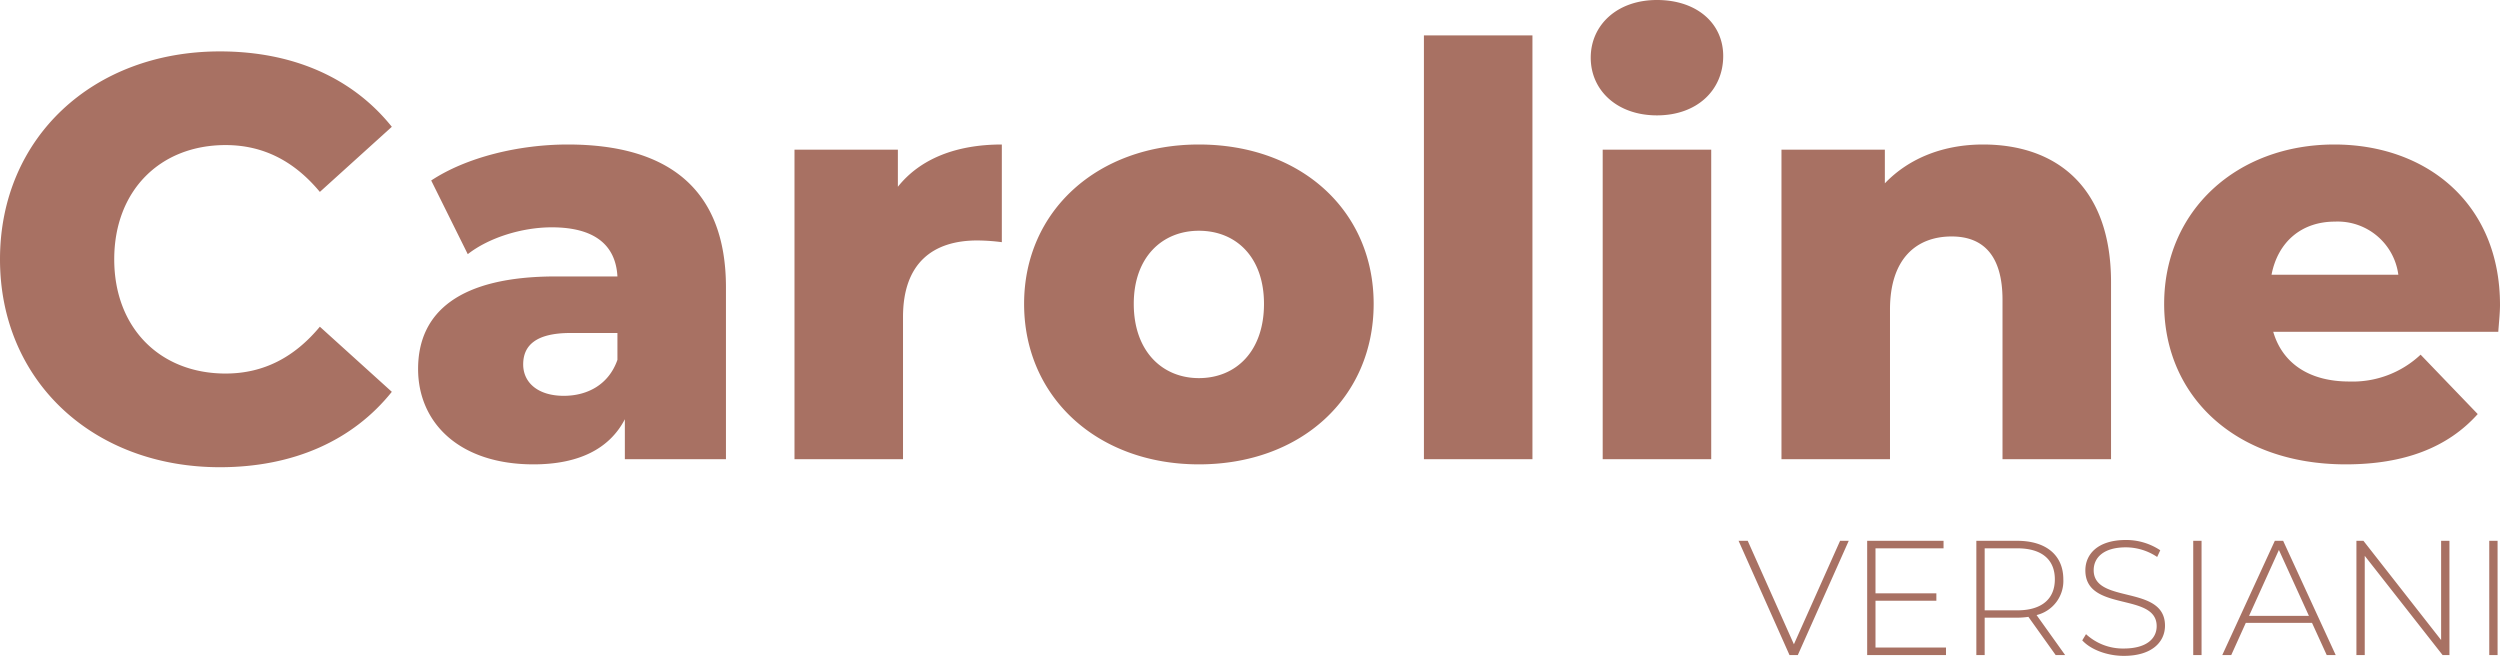 <svg xmlns="http://www.w3.org/2000/svg" width="459.585" height="120.57" viewBox="0 0 459.585 120.57">
    <g id="Grupo_22" data-name="Grupo 22" transform="translate(-1041.57 -484.58)">
      <path id="Caminho_20" data-name="Caminho 20" d="M43.995,1.47C57.54,1.47,68.46-3.465,75.6-12.39L62.37-24.36c-4.62,5.565-10.29,8.61-17.325,8.61-12.075,0-20.475-8.4-20.475-21s8.4-21,20.475-21c7.035,0,12.705,3.045,17.325,8.61L75.6-61.11c-7.14-8.925-18.06-13.86-31.605-13.86C20.685-74.97,3.57-59.115,3.57-36.75S20.685,1.47,43.995,1.47ZM107.94-57.855c-8.925,0-18.585,2.31-25.1,6.615l6.72,13.545C93.45-40.74,99.54-42.63,105-42.63c7.875,0,11.76,3.255,12.075,9.03h-11.34C88.1-33.6,80.43-27.09,80.43-16.59,80.43-6.72,87.99.945,101.64.945c8.295,0,13.965-2.835,16.8-8.295V0h18.585V-31.6C137.025-49.665,126.42-57.855,107.94-57.855Zm-.735,46.2c-4.725,0-7.455-2.415-7.455-5.775,0-3.465,2.31-5.775,8.715-5.775h8.61v4.935C115.5-13.755,111.615-11.655,107.205-11.655Zm61.425-38.43V-56.91H149.625V0h19.95V-26.145c0-9.975,5.565-14.07,13.65-14.07a36.331,36.331,0,0,1,4.515.315V-57.855C179.34-57.855,172.725-55.23,168.63-50.085ZM223.965.945c18.8,0,32.13-12.285,32.13-29.505,0-17.115-13.335-29.295-32.13-29.295-18.585,0-32.13,12.18-32.13,29.295C191.835-11.34,205.38.945,223.965.945Zm0-15.855c-6.72,0-11.97-4.935-11.97-13.65,0-8.61,5.25-13.44,11.97-13.44,6.825,0,11.97,4.83,11.97,13.44C235.935-19.845,230.79-14.91,223.965-14.91ZM265.335,0h19.95V-77.91h-19.95Zm42.84-63.21c7.35,0,12.18-4.62,12.18-10.92,0-5.985-4.83-10.29-12.18-10.29S296-79.8,296-73.815,300.825-63.21,308.175-63.21ZM298.2,0h19.95V-56.91H298.2Zm69.93-57.855c-7.14,0-13.545,2.415-18.06,7.14V-56.91H331.065V0h19.95V-27.51c0-9.45,4.935-13.44,11.34-13.44,5.775,0,9.345,3.465,9.345,11.655V0h19.95V-32.55C391.65-50.19,381.465-57.855,368.13-57.855Zm95.025,29.5c0-18.8-13.65-29.5-30.45-29.5-17.955,0-31.29,12.18-31.29,29.295C401.415-11.55,414.54.945,434.8.945,445.62.945,453.6-2.2,459.06-8.3l-10.5-10.92a18.235,18.235,0,0,1-13.125,4.935c-7.35,0-12.285-3.36-13.965-9.135h41.37C462.945-24.99,463.155-26.88,463.155-28.35ZM432.81-43.68a11.245,11.245,0,0,1,11.655,9.765h-23.31C422.31-39.9,426.615-43.68,432.81-43.68Z" transform="translate(1038 569)" fill="#a87163"/>
      <path id="Caminho_21" data-name="Caminho 21" d="M18.84-21,10.35-1.98,1.86-21H.18L9.54,0h1.53l9.36-21ZM25.35-1.38V-9.99H36.54v-1.35H25.35v-8.28H37.86V-21H23.82V0H38.31V-1.38ZM60.21,0,54.96-7.35a6.444,6.444,0,0,0,4.92-6.57c0-4.44-3.18-7.08-8.46-7.08H43.89V0h1.53V-6.87h6a14.824,14.824,0,0,0,2.04-.15L58.47,0ZM45.42-8.22v-11.4h6c4.5,0,6.9,2.07,6.9,5.7,0,3.6-2.4,5.7-6.9,5.7ZM71.01.15c5.19,0,7.56-2.58,7.56-5.55,0-7.62-13.11-3.9-13.11-10.2,0-2.31,1.83-4.2,5.91-4.2a10.378,10.378,0,0,1,5.76,1.77l.57-1.23a11.266,11.266,0,0,0-6.33-1.89c-5.16,0-7.44,2.61-7.44,5.58,0,7.74,13.11,3.96,13.11,10.26,0,2.28-1.86,4.11-6.06,4.11a9.986,9.986,0,0,1-6.93-2.64L63.36-2.7C64.89-1.02,67.89.15,71.01.15ZM83.76,0h1.53V-21H83.76ZM108.3,0h1.65l-9.66-21H98.76L89.1,0h1.65l2.67-5.91H105.6ZM94.02-7.2l5.49-12.12L105.03-7.2ZM129.33-21V-2.76L115.05-21h-1.29V0h1.53V-18.24L129.6,0h1.26V-21Zm8.85,21h1.53V-21h-1.53Z" transform="translate(1361 605)" fill="#a87163"/>
    </g>
  </svg>
  